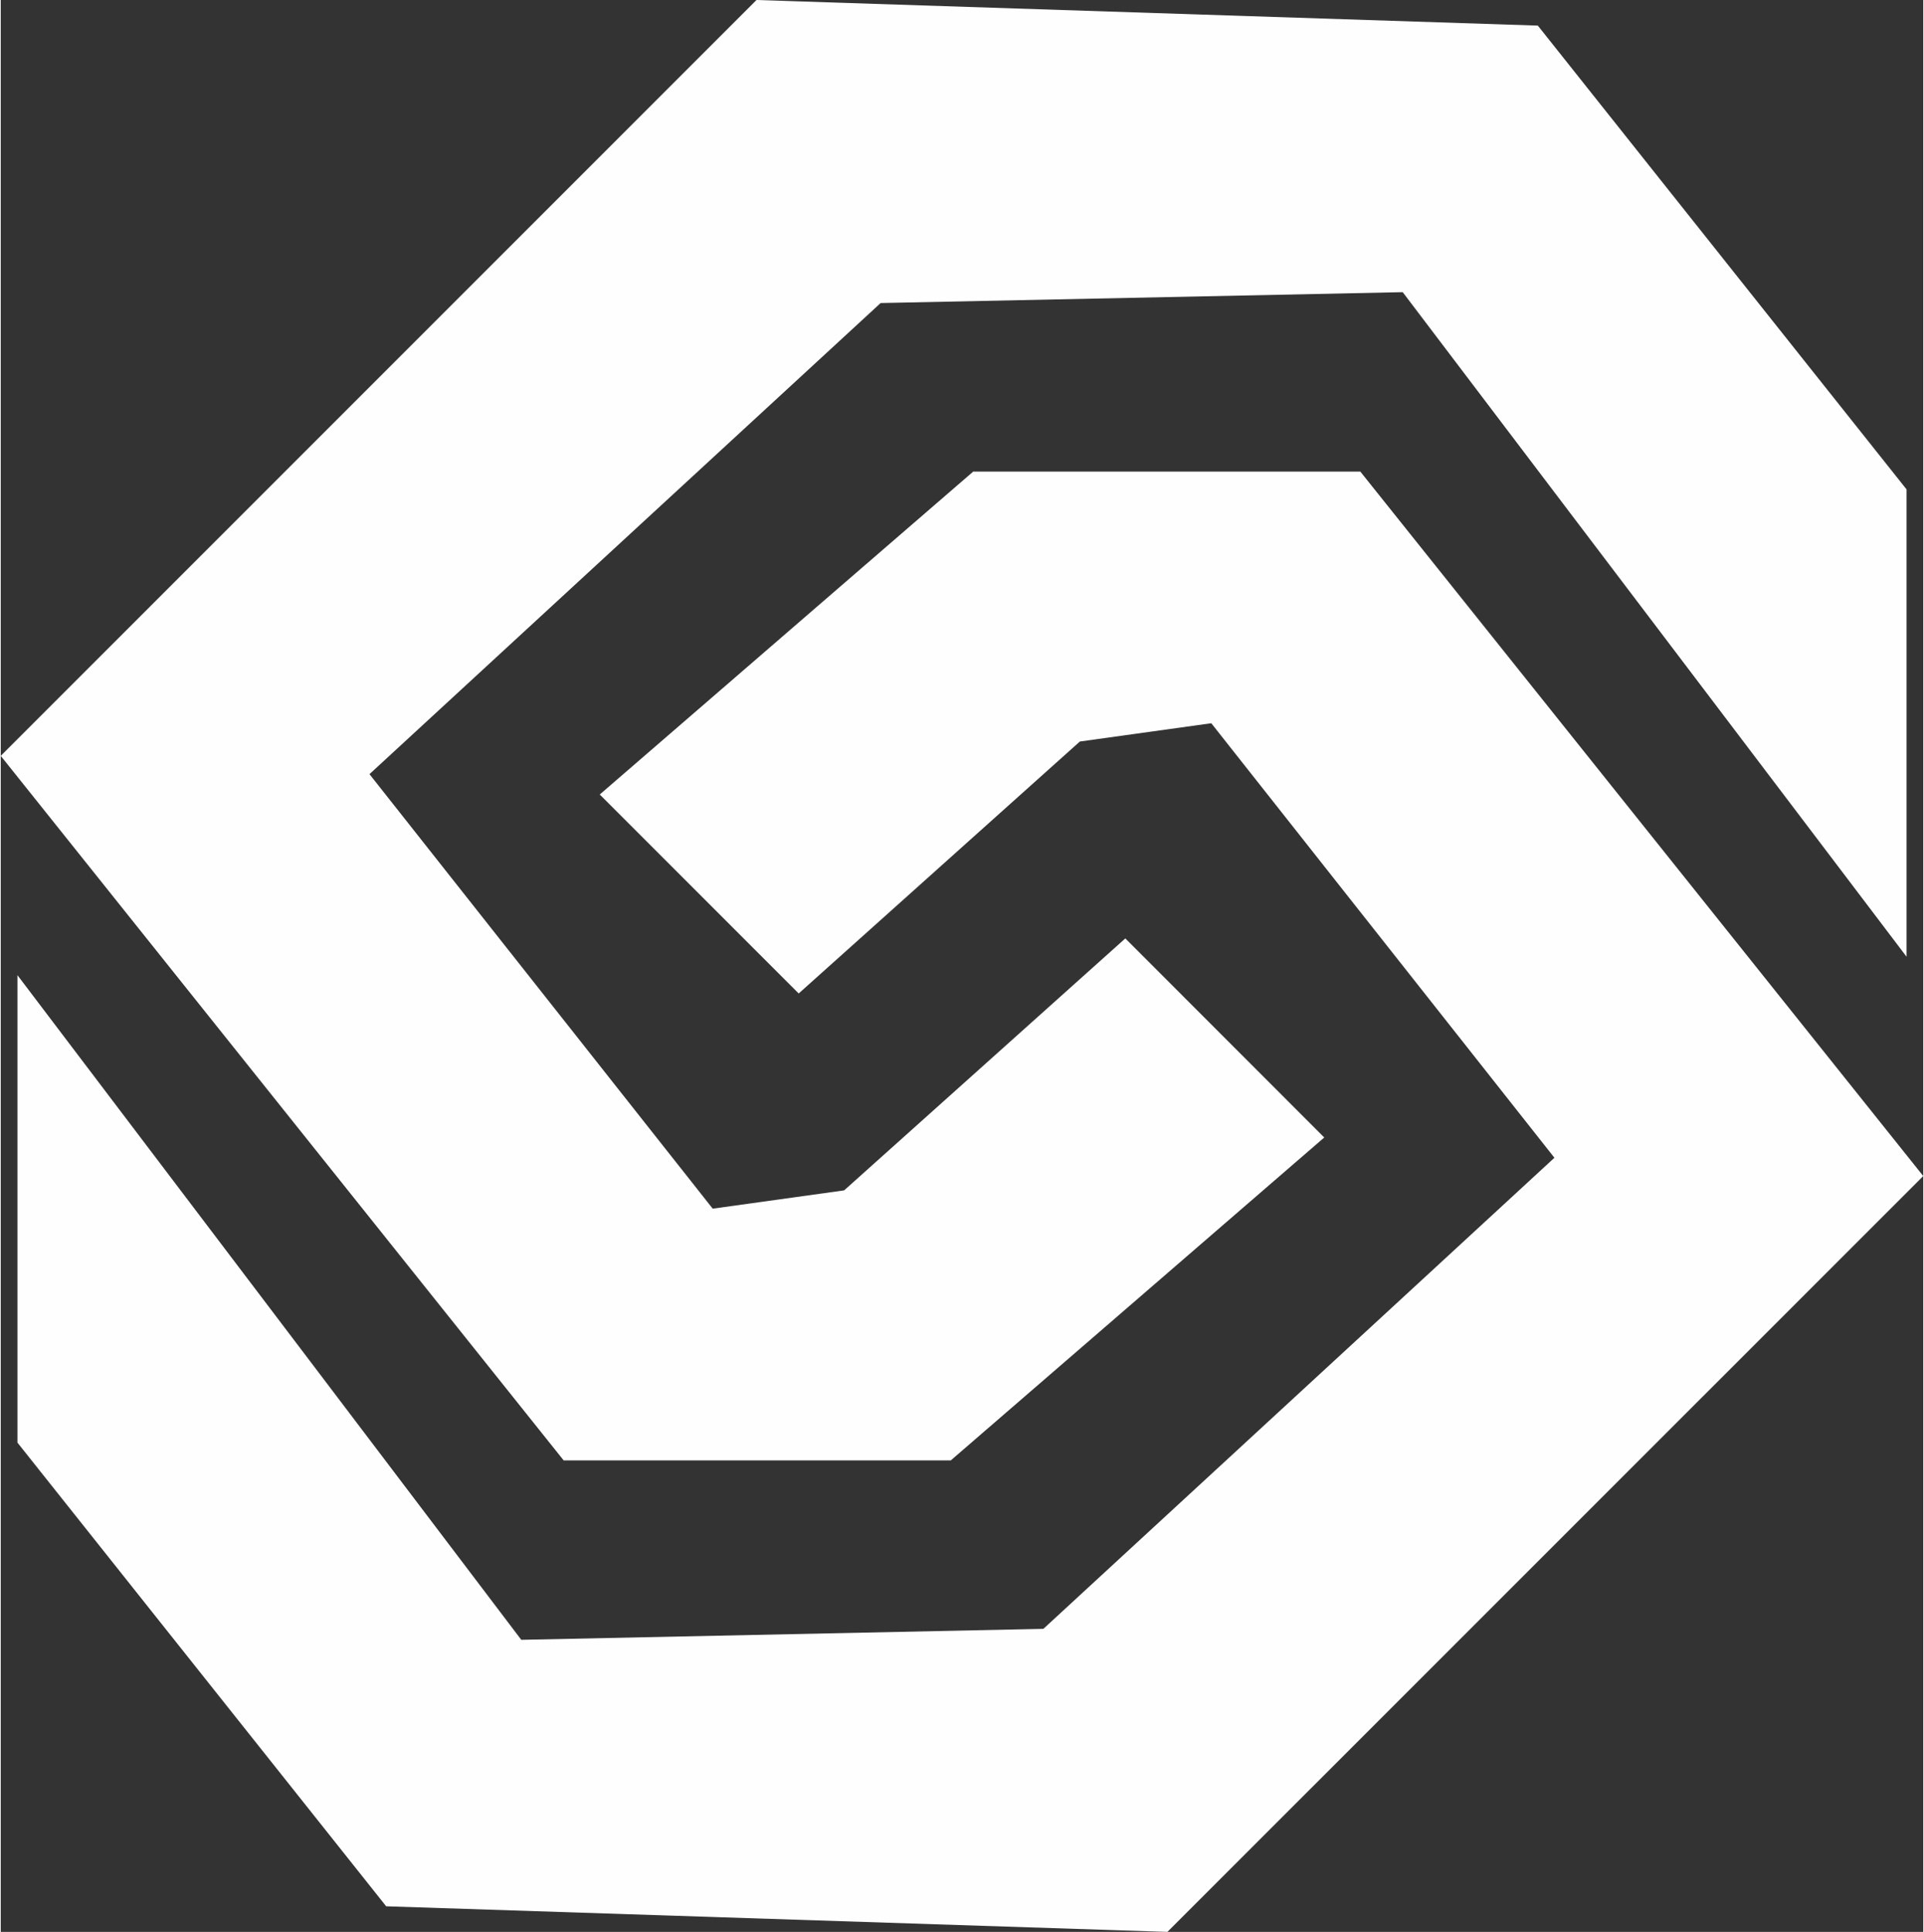 <?xml version="1.0" encoding="UTF-8"?>
<!DOCTYPE svg PUBLIC "-//W3C//DTD SVG 1.1//EN" "http://www.w3.org/Graphics/SVG/1.1/DTD/svg11.dtd">
<!-- Creator: CorelDRAW 2021 (64-Bit) -->
<svg xmlns="http://www.w3.org/2000/svg" xml:space="preserve" width="0.76in" height="0.763in" version="1.1" style="shape-rendering:geometricPrecision; text-rendering:geometricPrecision; image-rendering:optimizeQuality; fill-rule:evenodd; clip-rule:evenodd"
viewBox="0 0 194.53 195.45"
 xmlns:xlink="http://www.w3.org/1999/xlink"
 xmlns:xodm="http://www.corel.com/coreldraw/odm/2003">
 <rect x="0" y="0" width="194.53" height="195.45" fill="#333333" stroke="none"/>
 <defs>
  <style type="text/css">
   <![CDATA[
    .fil0 {fill:#FEFEFE}
   ]]>
  </style>
 </defs>
 <g id="Layer_x0020_1">
  <g id="_2446425694192">
   <polygon class="fil0" points="-0,76.47 76.47,0 155.53,2.59 192.84,49.51 192.84,96.79 141.86,29.56 89.03,30.66 37.31,78.32 72.04,122.28 85.34,120.43 113.79,94.94 133.92,115.08 96.13,147.75 56.96,147.75 "/>
   <polygon class="fil0" points="194.53,118.98 118.05,195.45 39,192.86 1.69,145.95 1.69,98.66 52.67,165.9 105.5,164.79 157.21,117.13 122.49,73.17 109.19,75.02 80.74,100.51 60.61,80.38 98.4,47.71 137.57,47.71 "/>
  </g>
 </g>
</svg>
